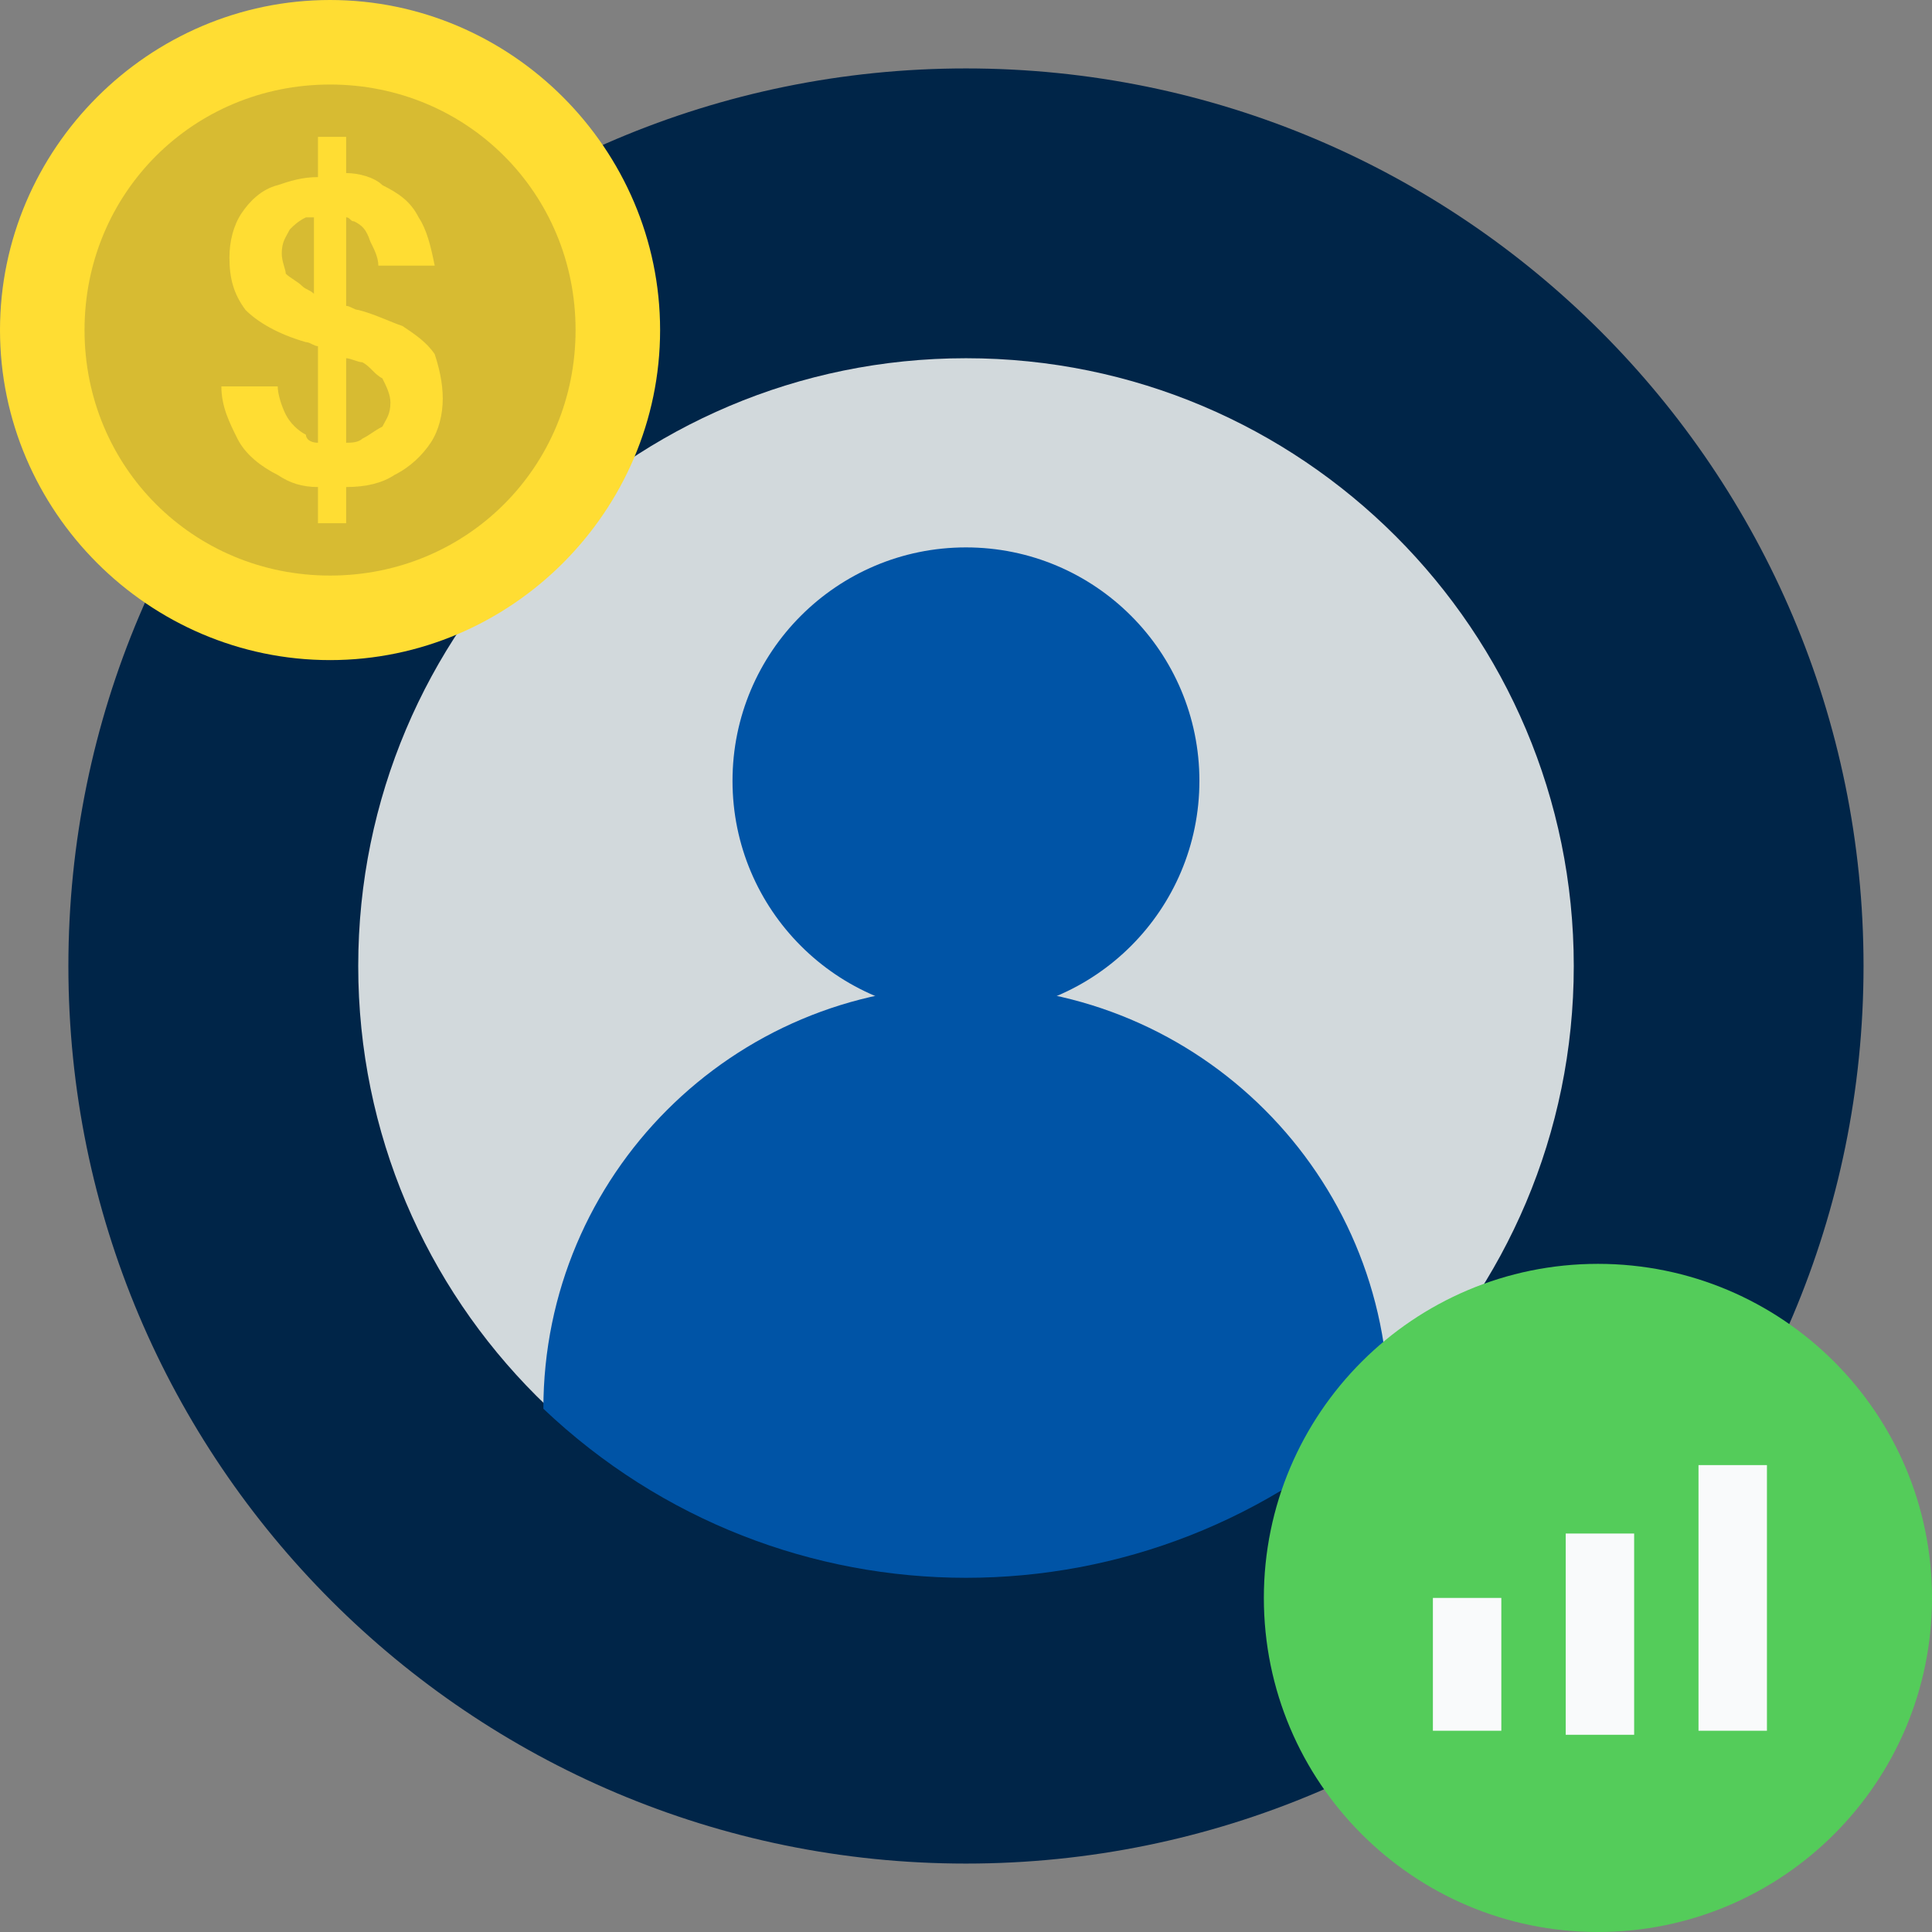 <svg width="48" height="48" viewBox="0 0 48 48" fill="none" xmlns="http://www.w3.org/2000/svg">
<rect x="0" y="0" width="48" height="48" fill="#808080" stroke="none"/>
<g id="domain-specific-data-scraping-solutions_job-data-and-human-capital 1" clip-path="url(#clip0_6034_16892)">
<g id="Group">
<path id="Vector" d="M23.999 46.3C36.315 46.3 46.299 36.316 46.299 24C46.299 11.684 36.315 1.7 23.999 1.7C11.683 1.7 1.699 11.684 1.699 24C1.699 36.316 11.683 46.3 23.999 46.3Z" fill="#002548"/>
<path id="Vector_2" d="M24 39.1C32.34 39.1 39.1 32.339 39.1 24C39.1 15.66 32.34 8.9 24 8.9C15.661 8.9 8.9 15.66 8.9 24C8.9 32.339 15.661 39.1 24 39.1Z" fill="#D2D9DC"/>
<path id="Vector_3" d="M23.999 25.2C27.203 25.2 29.799 22.603 29.799 19.4C29.799 16.197 27.203 13.6 23.999 13.6C20.796 13.6 18.199 16.197 18.199 19.4C18.199 22.603 20.796 25.2 23.999 25.2Z" fill="#0054A6"/>
<path id="Vector_4" d="M34.5 35C34.5 29.2 29.8 24.5 24 24.5C18.2 24.5 13.5 29.2 13.5 35C19.4 40.6 28.6 40.6 34.5 35Z" fill="#0054A6"/>
<path id="Vector_5" d="M39.7 48C44.284 48 48 44.284 48 39.7C48 35.116 44.284 31.4 39.7 31.4C35.116 31.4 31.4 35.116 31.4 39.7C31.4 44.284 35.116 48 39.7 48Z" fill="#54CC5A"/>
<path id="Vector_6" d="M35.6 39.7H37.3V43H35.6V39.7Z" fill="#F9FAFB"/>
<path id="Vector_7" d="M38.9 38.1H40.6V43.1H38.9V38.1Z" fill="#F9FAFB"/>
<path id="Vector_8" d="M42.199 36.4H43.899V43H42.199V36.4Z" fill="#F9FAFB"/>
<g id="Group_2">
<path id="Vector_9" d="M16.4 8.2C16.4 12.7 12.7 16.4 8.2 16.4C3.7 16.4 0 12.7 0 8.2C0 3.7 3.7 0 8.2 0C12.7 0 16.4 3.7 16.4 8.2Z" fill="#FFDD33"/>
<path id="Vector_10" opacity="0.19" d="M9.5 9.4C9.3 9.3 9.2 9.1 9 9C8.9 9 8.7 8.9 8.6 8.9V11C8.7 11 8.9 11 9 10.9C9.2 10.8 9.3 10.7 9.5 10.6C9.6 10.4 9.7 10.3 9.7 10C9.6 9.8 9.6 9.6 9.5 9.4ZM7.6 5.4C7.4 5.5 7.3 5.6 7.2 5.7C7.1 5.9 7 6 7 6.3C7 6.5 7.1 6.7 7.1 6.8C7.2 6.9 7.4 7 7.5 7.1C7.6 7.2 7.7 7.2 7.8 7.3V5.4C7.7 5.4 7.7 5.4 7.6 5.4ZM7.6 5.4C7.4 5.5 7.3 5.6 7.2 5.7C7.1 5.9 7 6 7 6.3C7 6.5 7.1 6.7 7.1 6.8C7.2 6.9 7.4 7 7.5 7.1C7.6 7.2 7.7 7.2 7.8 7.3V5.4C7.7 5.4 7.7 5.4 7.6 5.4ZM9.5 9.4C9.3 9.3 9.2 9.1 9 9C8.9 9 8.7 8.9 8.6 8.9V11C8.7 11 8.9 11 9 10.9C9.2 10.8 9.3 10.7 9.5 10.6C9.6 10.4 9.7 10.3 9.7 10C9.6 9.8 9.6 9.6 9.5 9.4ZM7.2 5.7C7.1 5.9 7 6 7 6.3C7 6.5 7.1 6.7 7.1 6.8C7.2 6.9 7.4 7 7.5 7.1C7.6 7.2 7.7 7.2 7.8 7.3V5.4C7.7 5.4 7.6 5.4 7.5 5.5C7.4 5.5 7.3 5.6 7.2 5.7ZM8.2 2.1C4.8 2.1 2.1 4.8 2.1 8.2C2.1 11.6 4.8 14.3 8.2 14.3C11.6 14.3 14.3 11.6 14.3 8.2C14.3 4.8 11.6 2.1 8.2 2.1ZM10.7 11C10.5 11.3 10.2 11.6 9.8 11.8C9.5 12 9.1 12.1 8.6 12.1V13H7.9V12.1C7.5 12.1 7.2 12 6.9 11.8C6.5 11.6 6.1 11.3 5.9 10.9C5.7 10.5 5.5 10.1 5.5 9.6H6.9C6.9 9.8 7 10.1 7.1 10.3C7.2 10.5 7.4 10.7 7.6 10.8C7.6 10.9 7.7 11 7.9 11V8.6C7.8 8.6 7.7 8.5 7.6 8.5C6.9 8.3 6.4 8 6.1 7.7C5.8 7.3 5.7 6.9 5.7 6.4C5.7 6 5.8 5.6 6 5.3C6.2 5 6.5 4.7 6.9 4.6C7.2 4.5 7.5 4.4 7.9 4.4V3.4H8.6V4.3C8.9 4.3 9.3 4.4 9.5 4.6C9.9 4.8 10.2 5 10.4 5.4C10.6 5.7 10.7 6.1 10.8 6.6H9.4C9.4 6.4 9.3 6.2 9.2 6C9.1 5.7 9 5.6 8.8 5.5C8.7 5.5 8.7 5.4 8.6 5.4V7.6C8.7 7.6 8.8 7.7 8.9 7.7C9.3 7.8 9.7 8 10 8.1C10.3 8.3 10.6 8.5 10.8 8.8C10.9 9.1 11 9.5 11 9.9C11 10.3 10.9 10.7 10.7 11ZM9 9C8.9 9 8.7 8.9 8.6 8.9V11C8.7 11 8.9 11 9 10.9C9.2 10.8 9.3 10.7 9.5 10.6C9.6 10.4 9.7 10.3 9.7 10C9.7 9.8 9.6 9.6 9.5 9.4C9.3 9.3 9.2 9.1 9 9ZM7.2 5.7C7.1 5.9 7 6 7 6.3C7 6.5 7.1 6.7 7.1 6.8C7.2 6.9 7.4 7 7.5 7.1C7.6 7.2 7.7 7.2 7.8 7.3V5.4C7.7 5.4 7.6 5.4 7.5 5.5C7.4 5.5 7.3 5.6 7.2 5.7ZM7.6 5.4C7.4 5.5 7.3 5.6 7.2 5.7C7.1 5.9 7 6 7 6.3C7 6.5 7.1 6.7 7.1 6.8C7.2 6.9 7.4 7 7.5 7.1C7.6 7.2 7.7 7.2 7.8 7.3V5.4C7.7 5.4 7.7 5.4 7.6 5.4ZM9.5 9.4C9.3 9.3 9.2 9.1 9 9C8.9 9 8.7 8.9 8.6 8.9V11C8.7 11 8.9 11 9 10.9C9.2 10.8 9.3 10.7 9.5 10.6C9.6 10.4 9.7 10.3 9.7 10C9.6 9.8 9.6 9.6 9.5 9.4Z" fill="#2D2F31"/>
</g>
</g>
</g>
<defs>
<clipPath id="clip0_6034_16892">
<rect width="48" height="48" fill="white"/>
</clipPath>
</defs>
</svg>
